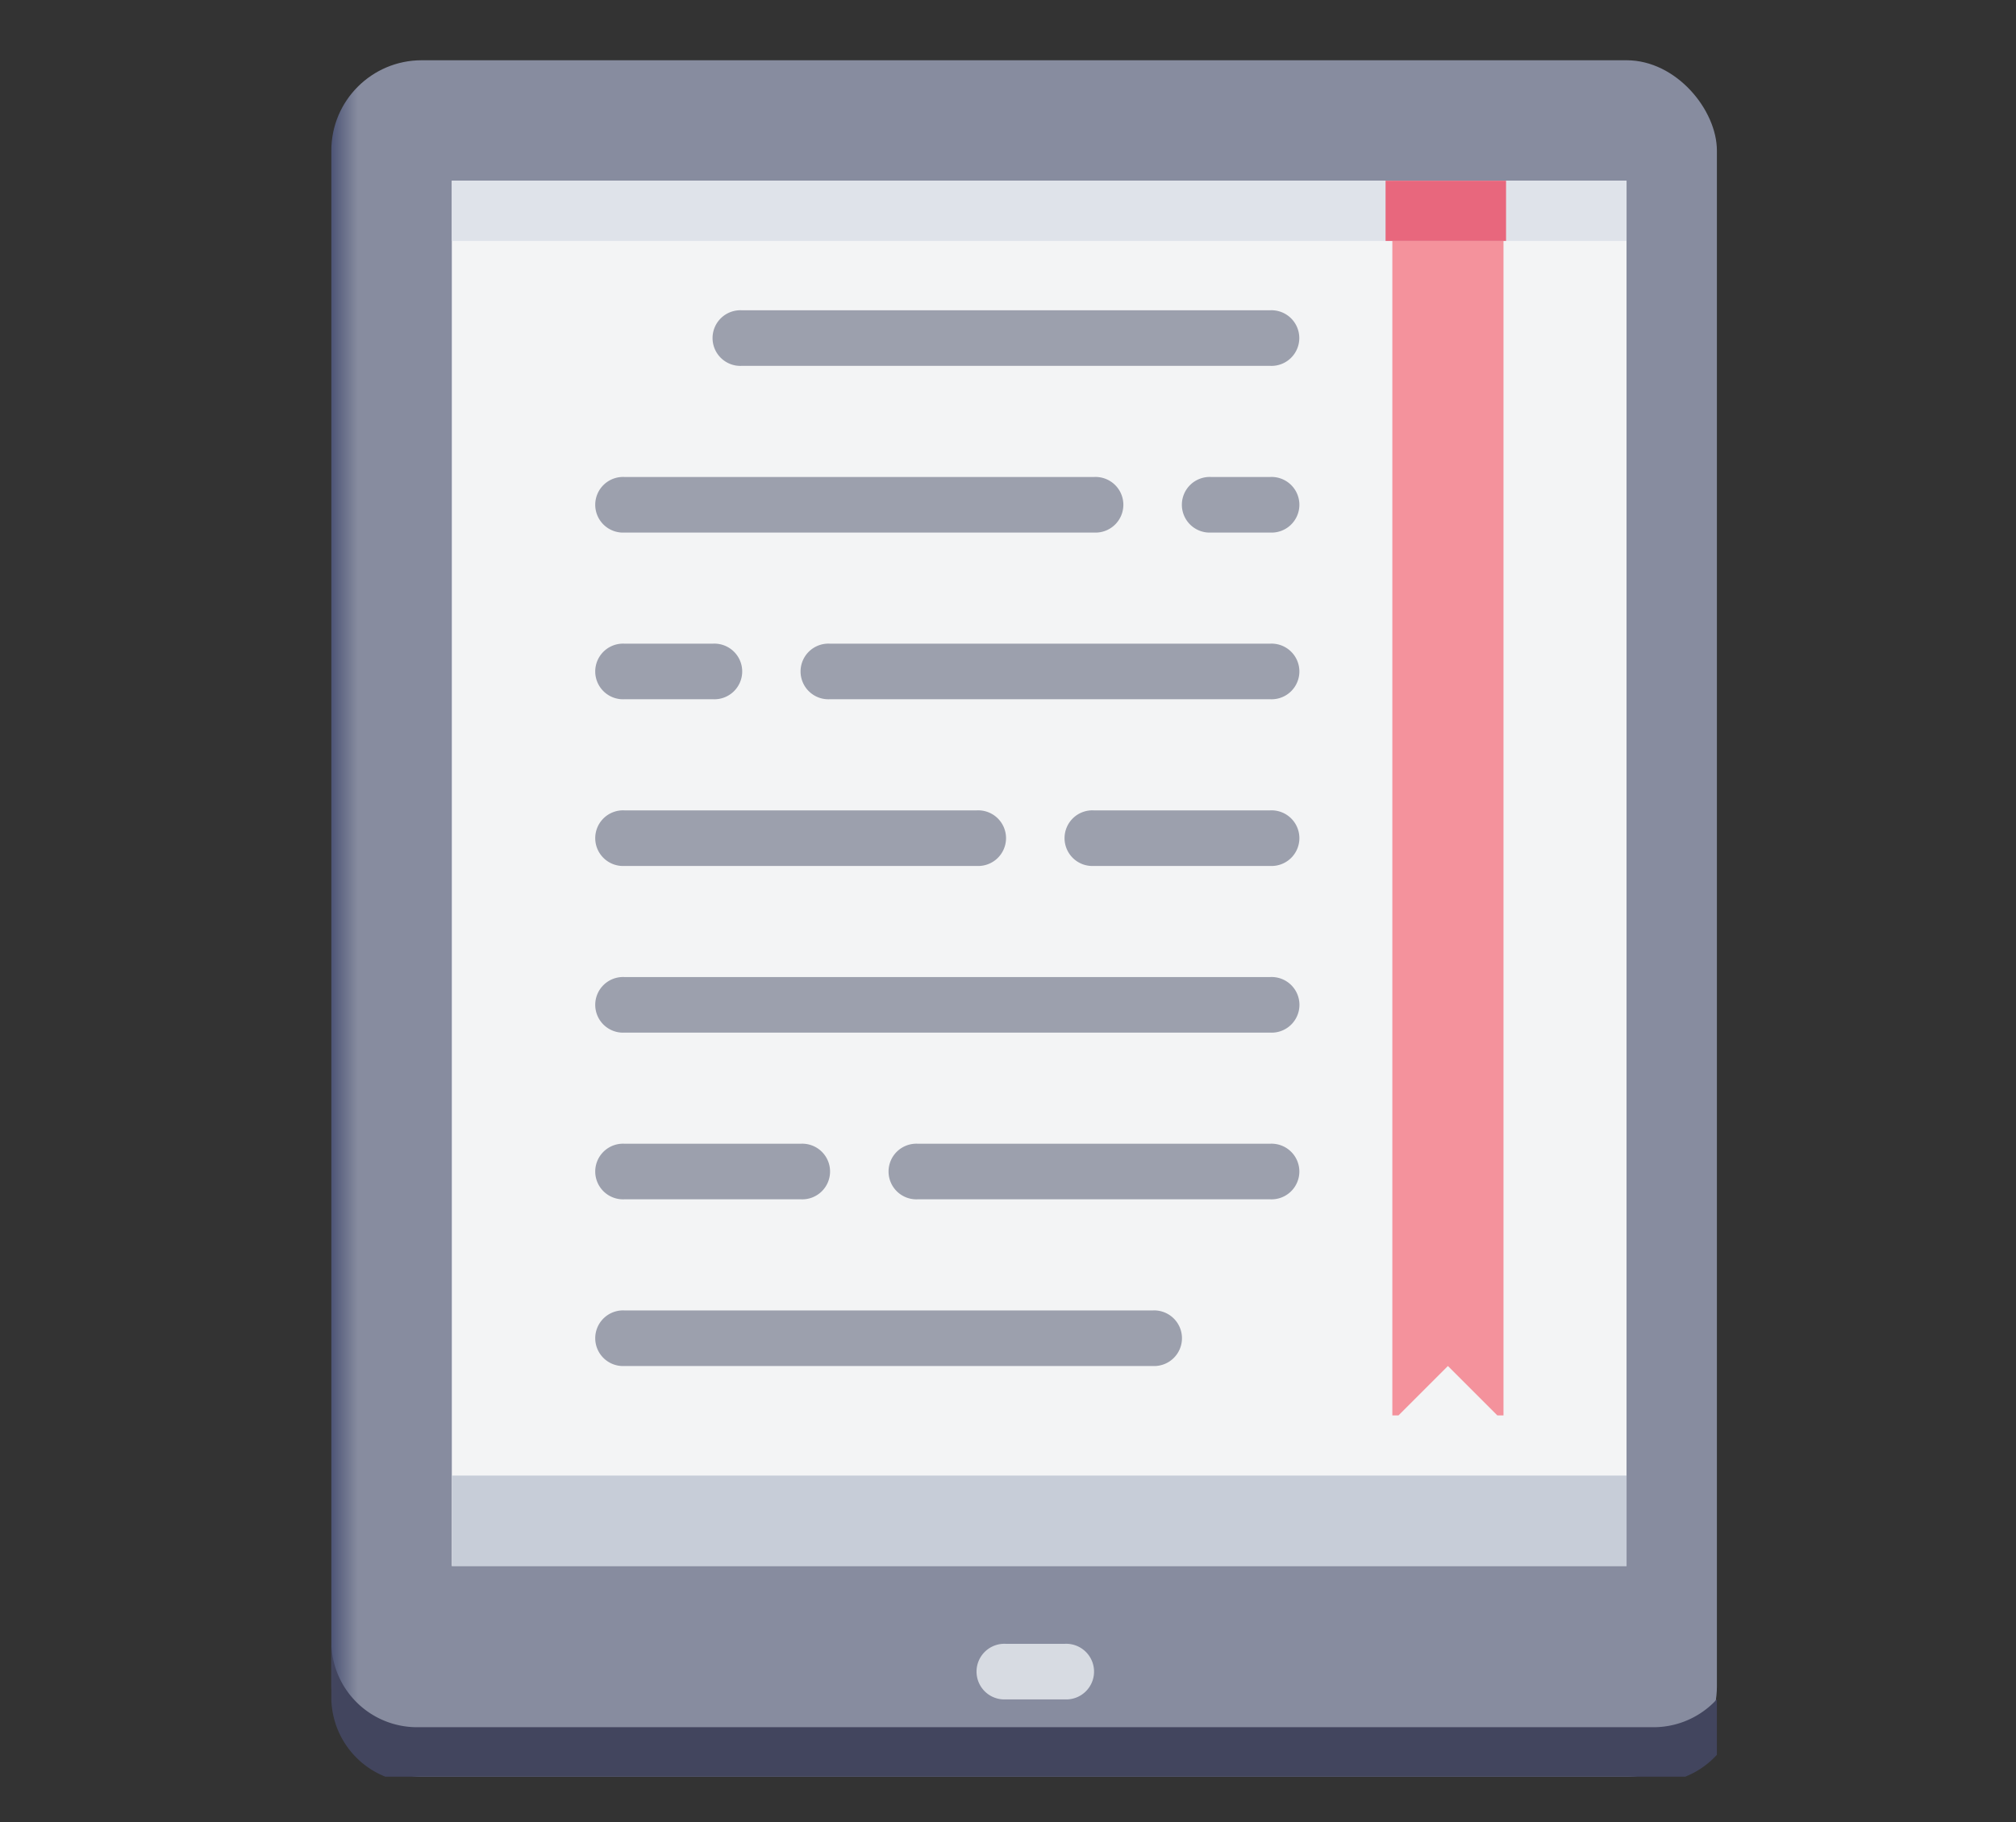 <svg xmlns="http://www.w3.org/2000/svg" xmlns:xlink="http://www.w3.org/1999/xlink" width="66.93" height="60.513" viewBox="0 0 66.93 60.513">
  <rect x="0" y="0" width="66.93" height="60.513" fill="#333333" stroke="none"/>
  <defs>
    <clipPath id="clip-path">
      <rect id="Rectangle_377587" data-name="Rectangle 377587" width="66.93" height="60.513" transform="translate(-0.07 -0.354)" fill="none"/>
    </clipPath>
    <clipPath id="clip-path-2">
      <rect id="Rectangle_378567" data-name="Rectangle 378567" width="46" height="57" rx="3" fill="none"/>
    </clipPath>
    <linearGradient id="linear-gradient" y1="1" x2="0.021" y2="1" gradientUnits="objectBoundingBox">
      <stop offset="0" stop-color="#474f72"/>
      <stop offset="1" stop-color="#878c9f"/>
    </linearGradient>
    <clipPath id="clip-path-3">
      <rect id="Rectangle_378568" data-name="Rectangle 378568" width="46" height="57" fill="none"/>
    </clipPath>
    <clipPath id="clip-path-4">
      <rect id="Rectangle_378570" data-name="Rectangle 378570" width="39" height="46" transform="translate(0 0)" fill="none"/>
    </clipPath>
    <linearGradient id="linear-gradient-2" x1="-0.1" y1="1.16" x2="-0.075" y2="1.16" gradientUnits="objectBoundingBox">
      <stop offset="0" stop-color="#d4d8e1"/>
      <stop offset="1" stop-color="#f3f4f5"/>
    </linearGradient>
    <clipPath id="clip-path-6">
      <path id="Path_615529" data-name="Path 615529" d="M36,4V45.516l1.845-1.845,1.845,1.845V4Z" transform="translate(-36 -4)" fill="none"/>
    </clipPath>
    <linearGradient id="linear-gradient-3" x1="-9" y1="1.289" x2="-8.75" y2="1.289" gradientUnits="objectBoundingBox">
      <stop offset="0" stop-color="#da5466"/>
      <stop offset="1" stop-color="#f4929c"/>
    </linearGradient>
  </defs>
  <g id="Group_1099215" data-name="Group 1099215" transform="translate(0.07 0.354)">
    <g id="Group_1071940" data-name="Group 1071940" transform="translate(0 0)" clip-path="url(#clip-path)">
      <path id="Path_608984" data-name="Path 608984" d="M33.541,28.228" transform="translate(1.899 1.256)" fill="#fefeff"/>
      <g id="Group_1074186" data-name="Group 1074186" transform="translate(10.93 1.647)">
        <g id="Group_1074187" data-name="Group 1074187">
          <g id="Group_1074186-2" data-name="Group 1074186" clip-path="url(#clip-path-2)">
            <rect id="Rectangle_378566" data-name="Rectangle 378566" width="46" height="57" fill="url(#linear-gradient)"/>
          </g>
        </g>
        <g id="Group_1074189" data-name="Group 1074189">
          <g id="Group_1074188" data-name="Group 1074188" clip-path="url(#clip-path-3)">
            <path id="Path_615527" data-name="Path 615527" d="M46.742,57v1.845a2.847,2.847,0,0,1-2.921,2.768H2.921A2.847,2.847,0,0,1,0,58.845V57a2.847,2.847,0,0,0,2.921,2.768h40.9A2.847,2.847,0,0,0,46.742,57" transform="translate(0 -4.413)" fill="#42455e"/>
          </g>
        </g>
        <g id="Group_1074191" data-name="Group 1074191" transform="translate(4 4.001)">
          <g id="Group_1074190" data-name="Group 1074190" transform="translate(0)" clip-path="url(#clip-path-4)">
            <rect id="Rectangle_378569" data-name="Rectangle 378569" width="39" height="46" transform="translate(0 0)" fill="url(#linear-gradient-2)"/>
          </g>
        </g>
        <g id="Group_1074193" data-name="Group 1074193">
          <g id="Group_1074192" data-name="Group 1074192" clip-path="url(#clip-path-3)">
            <path id="Path_615528" data-name="Path 615528" d="M24.921,58.845H22.974a.924.924,0,1,1,0-1.845h1.948a.924.924,0,1,1,0,1.845" transform="translate(-0.577 -4.413)" fill="#d7dbe2"/>
          </g>
        </g>
        <g id="Group_1074195" data-name="Group 1074195" transform="translate(35.225 3.69)">
          <g id="Group_1074194" data-name="Group 1074194" clip-path="url(#clip-path-6)">
            <rect id="Rectangle_378572" data-name="Rectangle 378572" width="4" height="41" transform="translate(-0.225 0.311)" fill="url(#linear-gradient-3)"/>
          </g>
        </g>
        <g id="Group_1074197" data-name="Group 1074197">
          <g id="Group_1074196" data-name="Group 1074196" clip-path="url(#clip-path-3)">
            <path id="Path_615530" data-name="Path 615530" d="M31.5,10.845H13.974a.924.924,0,1,1,0-1.845H31.5a.924.924,0,1,1,0,1.845" transform="translate(-0.341 -0.697)" fill="#9ca0ad"/>
            <path id="Path_615531" data-name="Path 615531" d="M31.921,16.845H29.974a.924.924,0,1,1,0-1.845h1.948a.924.924,0,1,1,0,1.845" transform="translate(-0.76 -1.161)" fill="#9ca0ad"/>
            <path id="Path_615532" data-name="Path 615532" d="M25.554,16.845H9.974a.924.924,0,1,1,0-1.845H25.554a.924.924,0,1,1,0,1.845" transform="translate(-0.236 -1.161)" fill="#9ca0ad"/>
            <path id="Path_615533" data-name="Path 615533" d="M31.581,22.845H16.974a.924.924,0,1,1,0-1.845H31.581a.924.924,0,1,1,0,1.845" transform="translate(-0.419 -1.626)" fill="#9ca0ad"/>
            <path id="Path_615534" data-name="Path 615534" d="M12.9,22.845H9.974a.924.924,0,1,1,0-1.845H12.9a.924.924,0,1,1,0,1.845" transform="translate(-0.236 -1.626)" fill="#9ca0ad"/>
            <path id="Path_615535" data-name="Path 615535" d="M31.817,28.845H25.974a.924.924,0,1,1,0-1.845h5.843a.924.924,0,1,1,0,1.845" transform="translate(-0.655 -2.09)" fill="#9ca0ad"/>
            <path id="Path_615536" data-name="Path 615536" d="M21.659,28.845H9.974a.924.924,0,1,1,0-1.845H21.659a.924.924,0,1,1,0,1.845" transform="translate(-0.236 -2.09)" fill="#9ca0ad"/>
            <path id="Path_615537" data-name="Path 615537" d="M31.4,34.845H9.974a.924.924,0,1,1,0-1.845H31.4a.924.924,0,1,1,0,1.845" transform="translate(-0.236 -2.555)" fill="#9ca0ad"/>
            <path id="Path_615538" data-name="Path 615538" d="M31.659,40.845H19.974a.924.924,0,1,1,0-1.845H31.659a.924.924,0,1,1,0,1.845" transform="translate(-0.498 -3.02)" fill="#9ca0ad"/>
            <path id="Path_615539" data-name="Path 615539" d="M15.817,40.845H9.974a.924.924,0,1,1,0-1.845h5.843a.924.924,0,1,1,0,1.845" transform="translate(-0.236 -3.02)" fill="#9ca0ad"/>
            <path id="Path_615540" data-name="Path 615540" d="M27.5,46.845H9.974a.924.924,0,1,1,0-1.845H27.5a.924.924,0,1,1,0,1.845" transform="translate(-0.236 -3.484)" fill="#9ca0ad"/>
            <rect id="Rectangle_378573" data-name="Rectangle 378573" width="39" height="3" transform="translate(4 47)" fill="#c7cdd8"/>
            <rect id="Rectangle_378574" data-name="Rectangle 378574" width="39" height="2" transform="translate(4 4)" fill="#dfe3ea"/>
            <rect id="Rectangle_378575" data-name="Rectangle 378575" width="4" height="2" transform="translate(35 4)" fill="#e8677d"/>
          </g>
        </g>
      </g>
    </g>
  </g>
</svg>
